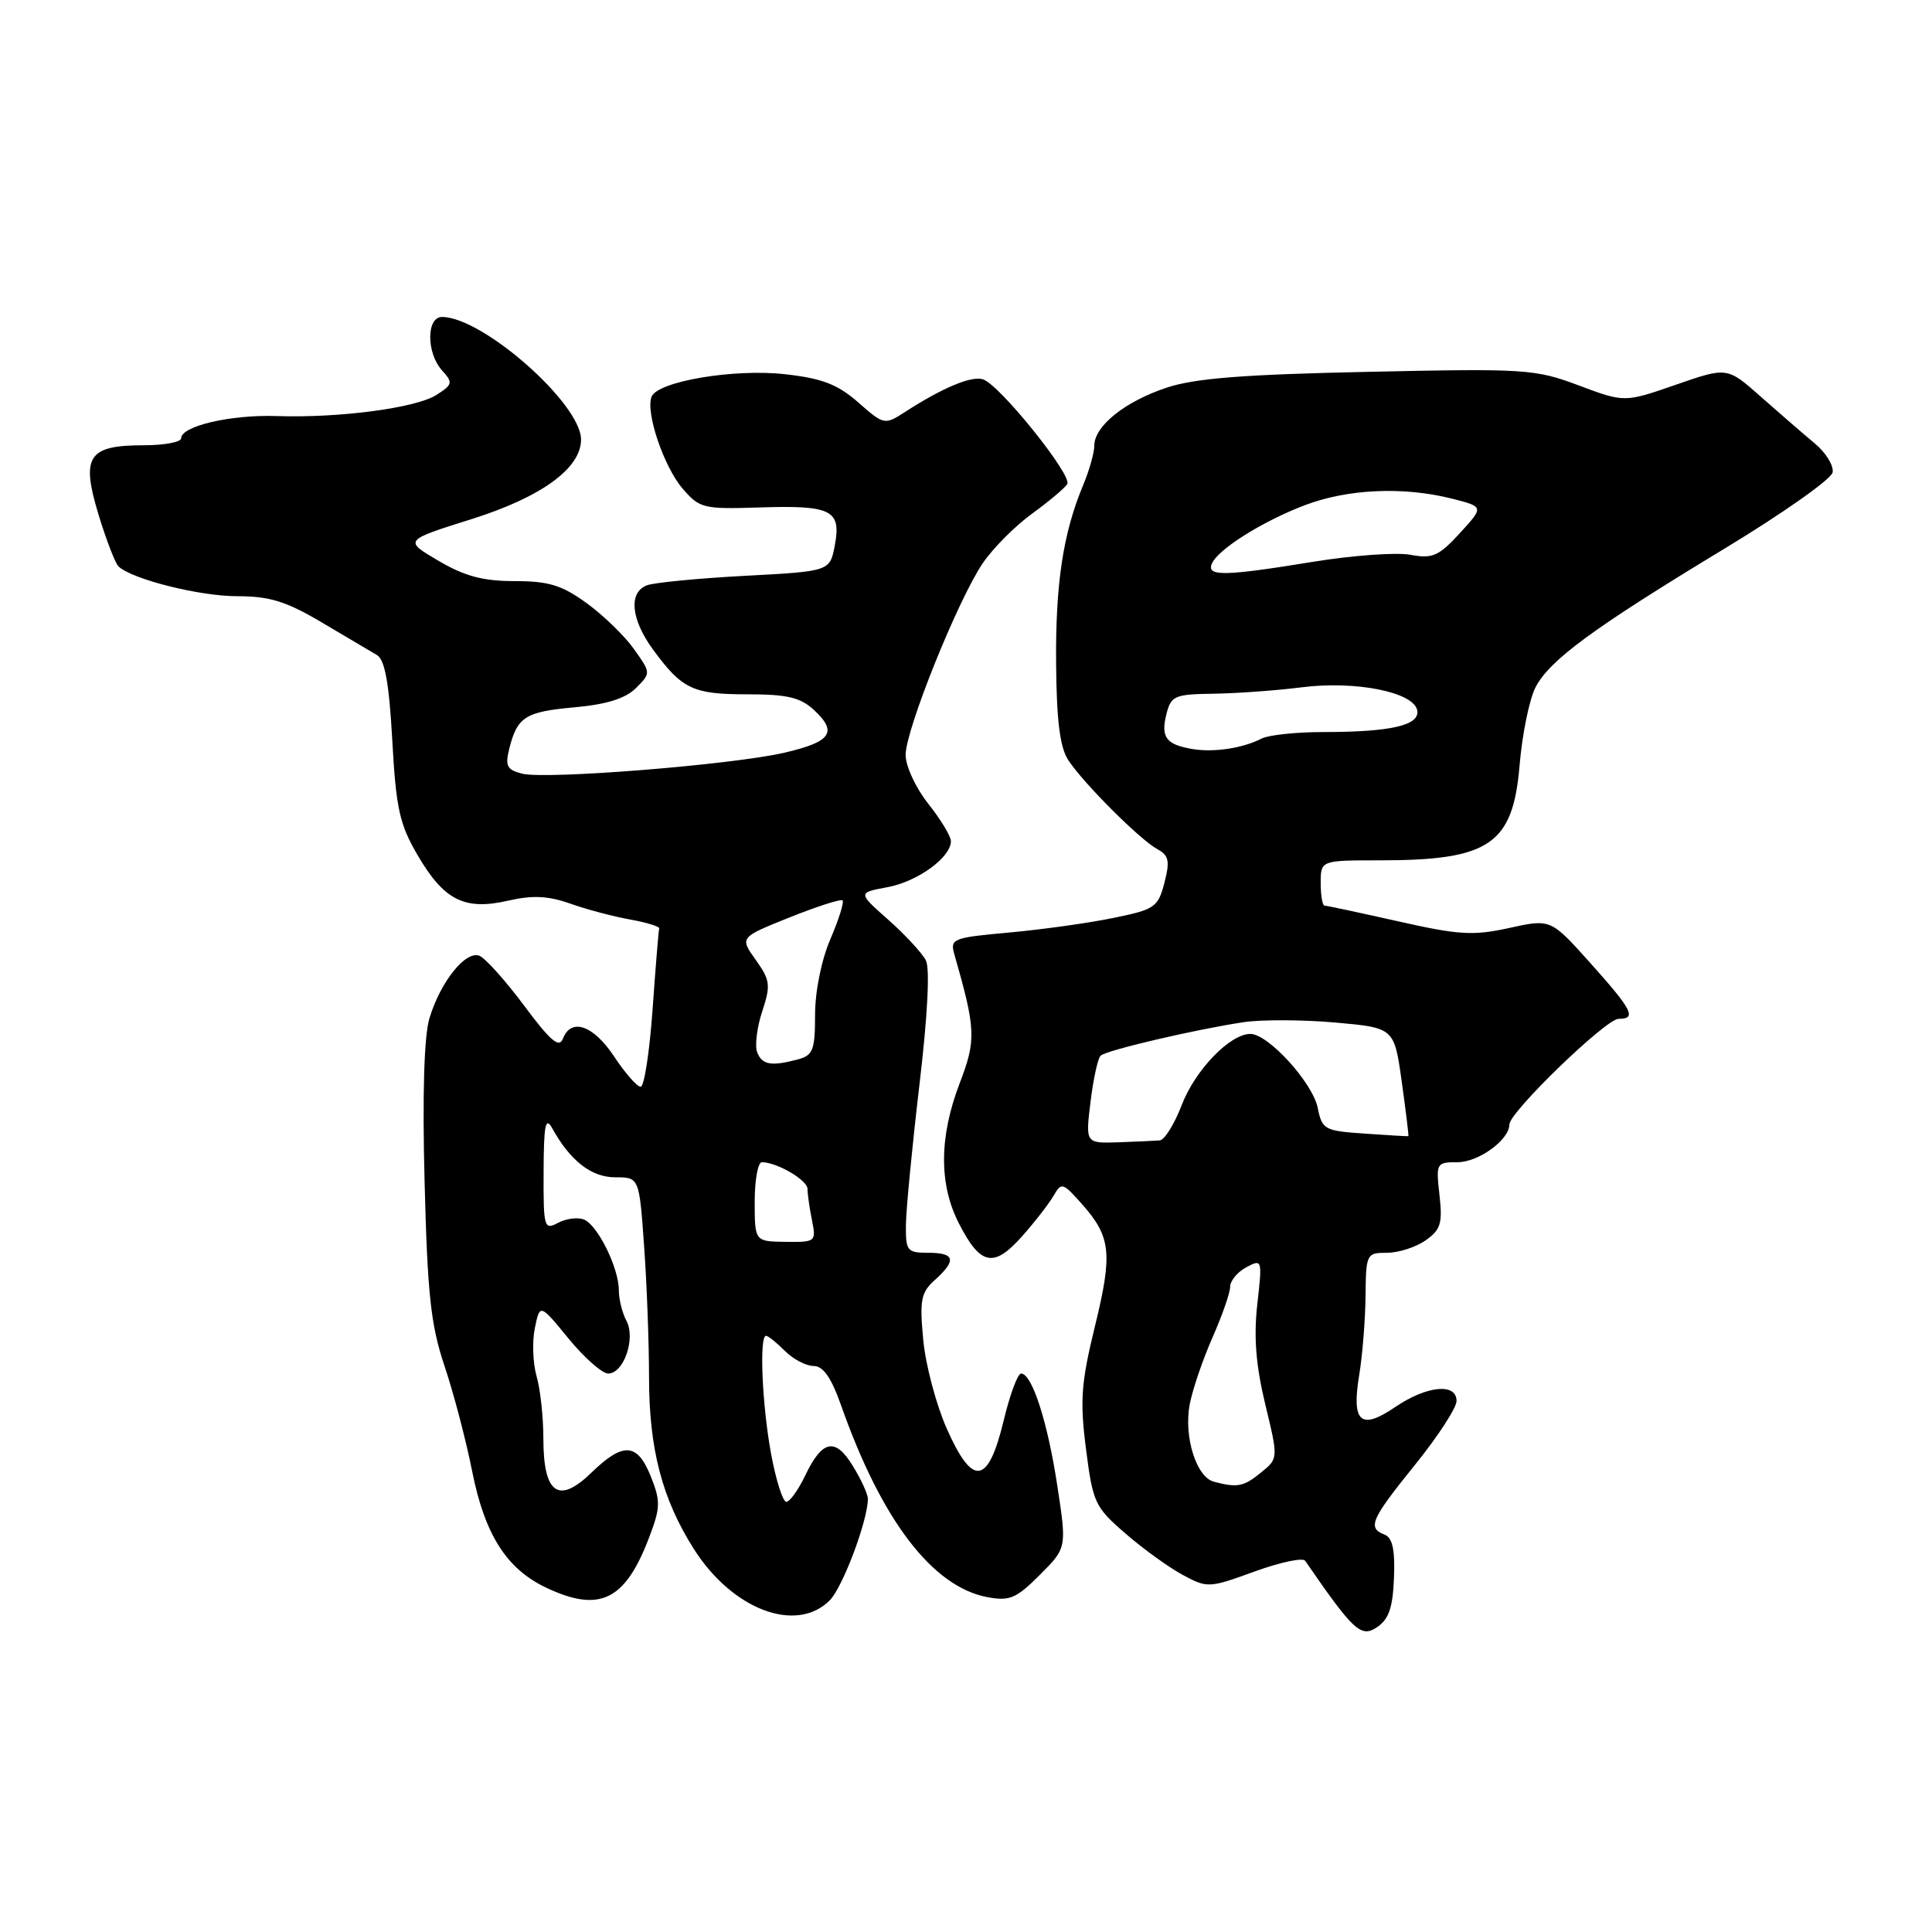 <?xml version="1.0" encoding="UTF-8" standalone="no"?>
<!DOCTYPE svg PUBLIC "-//W3C//DTD SVG 1.1//EN" "http://www.w3.org/Graphics/SVG/1.1/DTD/svg11.dtd" >
<svg xmlns="http://www.w3.org/2000/svg" xmlns:xlink="http://www.w3.org/1999/xlink" version="1.1" viewBox="0 0 256 256">
 <g >
 <path fill="currentColor"
d=" M 184.71 209.08 C 184.86 205.33 184.51 203.75 183.46 203.34 C 181.15 202.46 181.65 201.33 187.50 194.09 C 190.53 190.34 193.00 186.54 193.00 185.64 C 193.00 183.21 189.06 183.60 184.87 186.44 C 180.29 189.56 179.07 188.48 180.10 182.21 C 180.53 179.62 180.91 174.91 180.94 171.75 C 181.00 166.14 181.07 166.00 183.78 166.00 C 185.31 166.00 187.61 165.26 188.89 164.36 C 190.90 162.96 191.16 162.11 190.74 158.36 C 190.26 154.11 190.32 154.00 193.12 154.00 C 195.92 154.00 200.00 151.03 200.00 149.00 C 200.00 147.37 212.79 135.00 214.47 135.00 C 216.90 135.00 216.34 133.88 210.74 127.62 C 205.48 121.75 205.48 121.75 199.99 122.96 C 195.20 124.01 193.32 123.90 185.26 122.08 C 180.18 120.94 175.79 120.00 175.51 120.00 C 175.23 120.00 175.00 118.65 175.00 117.00 C 175.00 114.00 175.00 114.00 182.85 114.00 C 197.37 114.00 200.46 111.90 201.35 101.45 C 201.69 97.32 202.65 92.65 203.46 91.08 C 205.33 87.46 211.10 83.23 228.60 72.64 C 236.24 68.01 242.65 63.50 242.83 62.60 C 243.00 61.71 241.94 59.97 240.45 58.74 C 238.97 57.51 235.76 54.73 233.31 52.56 C 228.86 48.62 228.86 48.62 222.06 50.98 C 215.25 53.34 215.25 53.34 209.19 51.07 C 203.40 48.90 202.14 48.82 181.31 49.27 C 164.71 49.62 158.32 50.12 154.55 51.38 C 149.05 53.21 145.00 56.46 145.00 59.05 C 145.00 59.99 144.34 62.34 143.52 64.29 C 140.86 70.66 139.85 77.34 139.94 87.95 C 140.00 95.50 140.45 99.04 141.55 100.72 C 143.56 103.78 151.01 111.23 153.34 112.51 C 154.88 113.35 155.04 114.08 154.29 116.98 C 153.44 120.23 153.03 120.51 147.44 121.65 C 144.17 122.32 137.98 123.18 133.67 123.57 C 126.32 124.23 125.87 124.40 126.44 126.39 C 129.31 136.41 129.37 137.77 127.16 143.54 C 124.44 150.64 124.40 156.91 127.05 162.09 C 129.90 167.68 131.67 168.05 135.40 163.85 C 137.11 161.93 138.99 159.50 139.60 158.45 C 140.64 156.63 140.83 156.69 143.34 159.52 C 147.22 163.88 147.45 166.07 145.08 175.76 C 143.25 183.25 143.08 185.58 143.90 192.00 C 144.81 199.12 145.07 199.69 149.13 203.20 C 151.48 205.24 154.90 207.71 156.73 208.69 C 159.97 210.44 160.21 210.43 166.22 208.24 C 169.61 207.01 172.63 206.36 172.94 206.81 C 179.32 216.08 180.33 217.03 182.42 215.64 C 184.02 214.58 184.55 213.07 184.71 209.08 Z  M 109.94 212.06 C 111.67 210.33 115.01 201.42 115.00 198.57 C 114.99 197.98 114.11 196.05 113.02 194.27 C 110.68 190.42 108.96 190.77 106.68 195.54 C 105.77 197.44 104.65 199.00 104.19 199.00 C 103.73 199.00 102.82 196.14 102.17 192.63 C 100.98 186.17 100.59 177.00 101.50 177.00 C 101.78 177.00 102.90 177.90 104.00 179.00 C 105.10 180.10 106.81 181.00 107.80 181.00 C 109.08 181.00 110.15 182.54 111.46 186.25 C 116.81 201.43 123.55 210.26 130.83 211.63 C 133.78 212.18 134.66 211.81 137.78 208.68 C 141.36 205.10 141.36 205.10 140.09 196.81 C 138.80 188.34 136.74 182.00 135.30 182.00 C 134.85 182.00 133.81 184.81 132.99 188.24 C 130.93 196.77 128.89 197.06 125.46 189.32 C 124.04 186.12 122.63 180.80 122.33 177.50 C 121.84 172.25 122.03 171.26 123.88 169.60 C 126.78 166.99 126.54 166.00 123.00 166.00 C 120.19 166.00 120.00 165.76 120.04 162.25 C 120.07 160.19 120.87 151.86 121.83 143.75 C 122.91 134.61 123.24 128.33 122.68 127.25 C 122.19 126.29 119.96 123.88 117.72 121.89 C 113.65 118.29 113.65 118.29 117.57 117.56 C 121.57 116.83 126.00 113.62 126.00 111.46 C 126.00 110.81 124.65 108.58 123.00 106.50 C 121.34 104.41 120.00 101.52 120.00 100.03 C 120.00 96.68 126.92 79.49 130.22 74.63 C 131.57 72.64 134.50 69.70 136.73 68.08 C 138.97 66.46 141.08 64.68 141.42 64.14 C 142.11 63.01 132.62 51.18 130.32 50.29 C 128.83 49.72 124.97 51.32 119.84 54.64 C 117.23 56.32 117.10 56.30 113.72 53.32 C 110.99 50.93 108.95 50.14 104.06 49.59 C 97.28 48.82 87.12 50.53 86.33 52.58 C 85.53 54.66 87.96 61.84 90.44 64.73 C 92.70 67.36 93.19 67.48 100.66 67.24 C 110.19 66.93 111.49 67.59 110.62 72.24 C 109.97 75.70 109.97 75.70 98.69 76.30 C 92.49 76.63 86.64 77.20 85.71 77.56 C 83.26 78.50 83.60 82.07 86.52 86.06 C 90.37 91.32 91.81 92.00 99.00 92.00 C 104.33 92.00 106.06 92.41 107.87 94.09 C 111.03 97.03 110.14 98.30 103.92 99.74 C 97.01 101.34 72.37 103.31 69.21 102.52 C 67.17 102.01 66.91 101.50 67.48 99.21 C 68.54 94.98 69.60 94.31 76.15 93.72 C 80.40 93.34 82.89 92.55 84.27 91.17 C 86.26 89.18 86.26 89.18 84.00 86.00 C 82.76 84.25 79.93 81.51 77.72 79.91 C 74.44 77.53 72.69 77.00 68.19 77.00 C 64.00 77.00 61.57 76.35 58.09 74.30 C 53.50 71.61 53.50 71.61 62.50 68.78 C 71.74 65.87 77.01 62.04 76.99 58.23 C 76.98 53.48 63.95 42.00 58.57 42.00 C 56.48 42.00 56.49 46.78 58.58 49.09 C 60.04 50.70 59.98 50.96 57.83 52.33 C 55.09 54.07 44.95 55.41 36.61 55.13 C 30.53 54.93 24.00 56.46 24.00 58.08 C 24.00 58.58 21.78 59.00 19.07 59.00 C 11.67 59.00 10.71 60.45 13.04 68.14 C 14.07 71.53 15.27 74.65 15.71 75.06 C 17.52 76.76 26.44 79.00 31.41 79.00 C 35.72 79.00 37.90 79.67 42.63 82.47 C 45.86 84.39 49.15 86.33 49.95 86.80 C 51.00 87.42 51.56 90.51 51.98 98.11 C 52.48 107.16 52.94 109.22 55.35 113.34 C 58.85 119.31 61.56 120.67 67.34 119.34 C 70.58 118.60 72.64 118.70 75.58 119.74 C 77.74 120.51 81.30 121.45 83.50 121.84 C 85.70 122.24 87.43 122.77 87.35 123.03 C 87.26 123.29 86.87 128.11 86.47 133.75 C 86.07 139.39 85.36 144.00 84.89 144.00 C 84.41 144.00 82.84 142.20 81.38 140.00 C 78.63 135.84 75.67 134.81 74.58 137.65 C 74.09 138.92 72.91 137.91 69.45 133.25 C 66.97 129.92 64.30 126.95 63.51 126.64 C 61.68 125.94 58.34 130.13 56.90 134.94 C 56.19 137.30 55.96 145.05 56.26 156.56 C 56.64 171.52 57.08 175.58 58.90 181.00 C 60.10 184.57 61.75 190.84 62.56 194.93 C 64.23 203.34 67.11 207.87 72.34 210.36 C 79.46 213.74 82.84 212.09 86.02 203.70 C 87.52 199.77 87.54 198.90 86.24 195.65 C 84.45 191.16 82.58 191.04 78.34 195.16 C 74.00 199.36 72.00 197.93 72.00 190.62 C 72.00 187.80 71.60 184.08 71.10 182.36 C 70.61 180.64 70.50 177.77 70.87 175.98 C 71.54 172.73 71.54 172.73 75.33 177.36 C 77.42 179.91 79.79 182.00 80.59 182.00 C 82.65 182.00 84.26 177.35 83.00 175.00 C 82.45 173.97 82.00 172.16 82.00 170.97 C 82.00 167.99 79.17 162.28 77.35 161.58 C 76.53 161.27 74.99 161.47 73.93 162.04 C 72.10 163.02 72.00 162.67 72.03 155.29 C 72.05 149.05 72.28 147.90 73.17 149.50 C 75.56 153.82 78.36 156.00 81.52 156.00 C 84.70 156.00 84.70 156.00 85.35 165.15 C 85.71 170.19 86.00 177.98 86.00 182.47 C 86.00 191.98 87.73 198.61 91.94 205.25 C 97.05 213.30 105.51 216.49 109.94 212.06 Z  M 160.83 196.33 C 158.51 195.71 156.84 190.35 157.64 186.10 C 158.01 184.15 159.36 180.17 160.65 177.25 C 161.94 174.33 163.00 171.30 163.00 170.51 C 163.00 169.72 163.96 168.55 165.14 167.92 C 167.25 166.80 167.27 166.87 166.60 172.82 C 166.11 177.15 166.41 180.91 167.65 186.07 C 169.39 193.26 169.39 193.26 167.08 195.13 C 164.78 197.00 163.96 197.16 160.83 196.33 Z  M 144.50 146.00 C 144.87 142.97 145.47 140.22 145.84 139.88 C 146.60 139.16 158.46 136.39 164.81 135.44 C 167.18 135.09 172.64 135.11 176.93 135.49 C 184.74 136.19 184.74 136.19 185.74 143.34 C 186.29 147.28 186.68 150.52 186.62 150.55 C 186.55 150.58 183.96 150.43 180.86 150.21 C 175.50 149.85 175.19 149.68 174.61 146.82 C 173.95 143.48 168.05 137.00 165.68 137.00 C 162.97 137.00 158.35 141.80 156.57 146.46 C 155.61 148.96 154.31 151.05 153.67 151.11 C 153.03 151.16 150.55 151.28 148.17 151.36 C 143.83 151.50 143.83 151.50 144.50 146.00 Z  M 158.00 99.25 C 154.51 98.66 153.79 97.70 154.55 94.64 C 155.17 92.19 155.62 91.99 160.86 91.92 C 163.96 91.87 169.20 91.49 172.50 91.07 C 179.62 90.17 187.32 91.70 187.79 94.12 C 188.17 96.11 184.32 97.00 175.31 97.00 C 171.77 97.00 168.11 97.39 167.18 97.86 C 164.67 99.15 160.82 99.73 158.00 99.25 Z  M 160.55 74.75 C 161.28 72.85 167.19 69.12 172.90 66.94 C 178.60 64.78 185.93 64.45 192.38 66.07 C 196.64 67.15 196.64 67.15 193.44 70.64 C 190.63 73.70 189.82 74.06 186.87 73.51 C 185.02 73.17 179.22 73.59 174.00 74.44 C 162.36 76.34 159.91 76.40 160.55 74.75 Z  M 100.00 159.25 C 100.00 156.36 100.43 154.00 100.95 154.00 C 102.94 154.00 107.00 156.37 107.00 157.54 C 107.00 158.20 107.26 160.07 107.59 161.68 C 108.16 164.54 108.08 164.60 104.09 164.55 C 100.01 164.50 100.01 164.50 100.00 159.25 Z  M 100.33 139.43 C 100.00 138.56 100.30 136.12 101.00 134.01 C 102.14 130.54 102.06 129.89 100.14 127.19 C 98.01 124.21 98.01 124.21 104.63 121.56 C 108.27 120.10 111.43 119.09 111.65 119.31 C 111.87 119.54 111.14 121.84 110.03 124.44 C 108.84 127.20 108.00 131.37 108.00 134.47 C 108.00 139.12 107.72 139.84 105.75 140.37 C 102.19 141.32 100.98 141.11 100.33 139.43 Z "/>
</g>
</svg>
